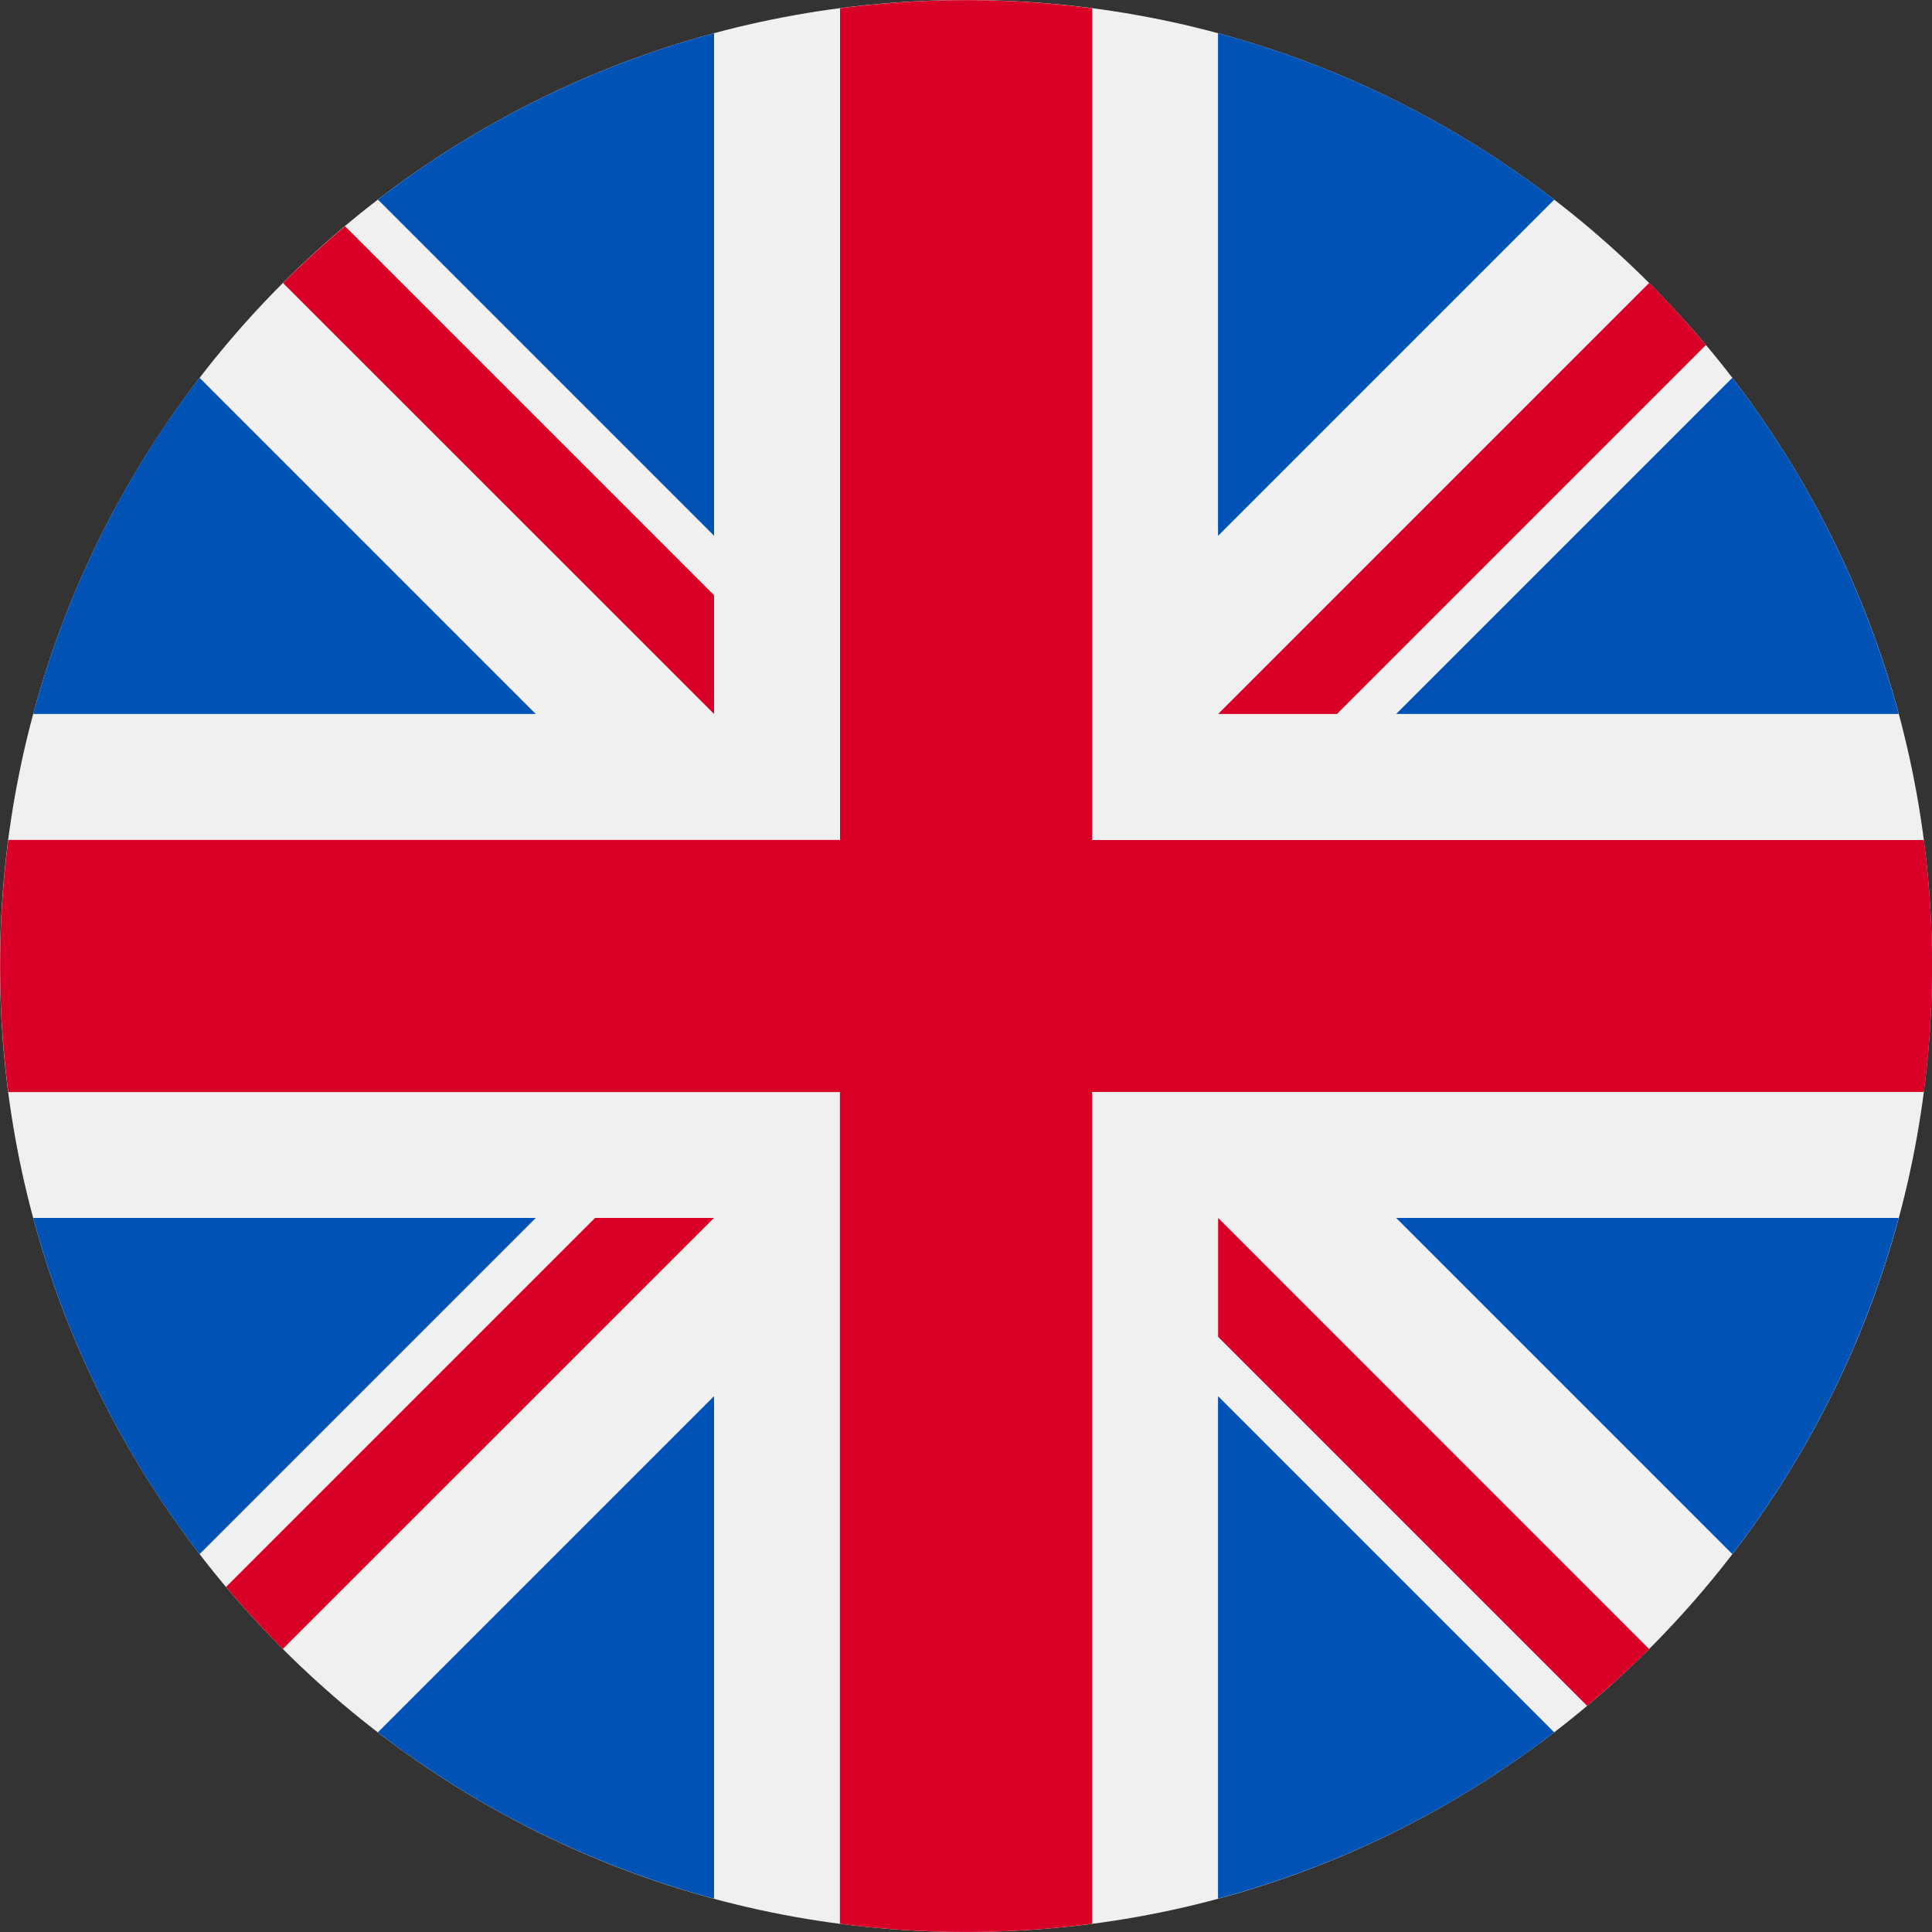 <svg width="20" height="20" viewBox="0 0 20 20" fill="none" xmlns="http://www.w3.org/2000/svg"><rect x="0" y="0" width="20" height="20" fill="#333333" stroke="none"/><g clip-path="url(#a)"><path d="M10 0c5.523 0 10 4.477 10 10s-4.477 10-10 10S0 15.523 0 10 4.477 0 10 0Z" fill="#F0F0F0"/><path d="M2.066 16.088a9.963 9.963 0 0 1-1.722-3.48h5.202l-3.48 3.48Zm17.589-3.48a9.963 9.963 0 0 1-1.722 3.48l-3.48-3.48h5.202ZM.344 7.391a9.964 9.964 0 0 1 1.722-3.48l3.48 3.48H.344Zm15.745 10.542a9.964 9.964 0 0 1-3.48 1.722v-5.202l3.48 3.48ZM3.912 2.067A9.964 9.964 0 0 1 7.392.344v5.202l-3.48-3.48Zm3.48 17.588a9.965 9.965 0 0 1-3.48-1.722l3.48-3.48v5.202ZM12.61.344a9.965 9.965 0 0 1 3.479 1.723l-3.48 3.48V.343Zm1.843 7.047 3.48-3.48a9.964 9.964 0 0 1 1.722 3.48h-5.202Z" fill="#0052B4"/><path d="M19.915 11.304h-8.61v8.611a10.115 10.115 0 0 1-2.61 0v-8.61H.086a10.1 10.1 0 0 1 0-2.61h8.61V.086a10.099 10.099 0 0 1 2.61 0v8.61h8.61a10.114 10.114 0 0 1 0 2.61Z" fill="#D80027"/><path d="m12.61 7.391 4.462-4.462c.205.205.4.42.588.642l-3.82 3.82h-1.23Zm-5.218 0L2.93 2.93c.205-.205.42-.401.642-.588l3.82 3.82v1.23Zm-.002 5.218L2.928 17.07a10.02 10.02 0 0 1-.588-.642l3.82-3.82h1.23Zm5.22-.001 4.462 4.463c-.205.205-.42.4-.642.588l-3.82-3.82v-1.23Z" fill="#D80027"/></g><defs><clipPath id="a"><path fill="#fff" transform="matrix(1 0 0 -1 0 20)" d="M0 0h20v20H0z"/></clipPath></defs></svg>